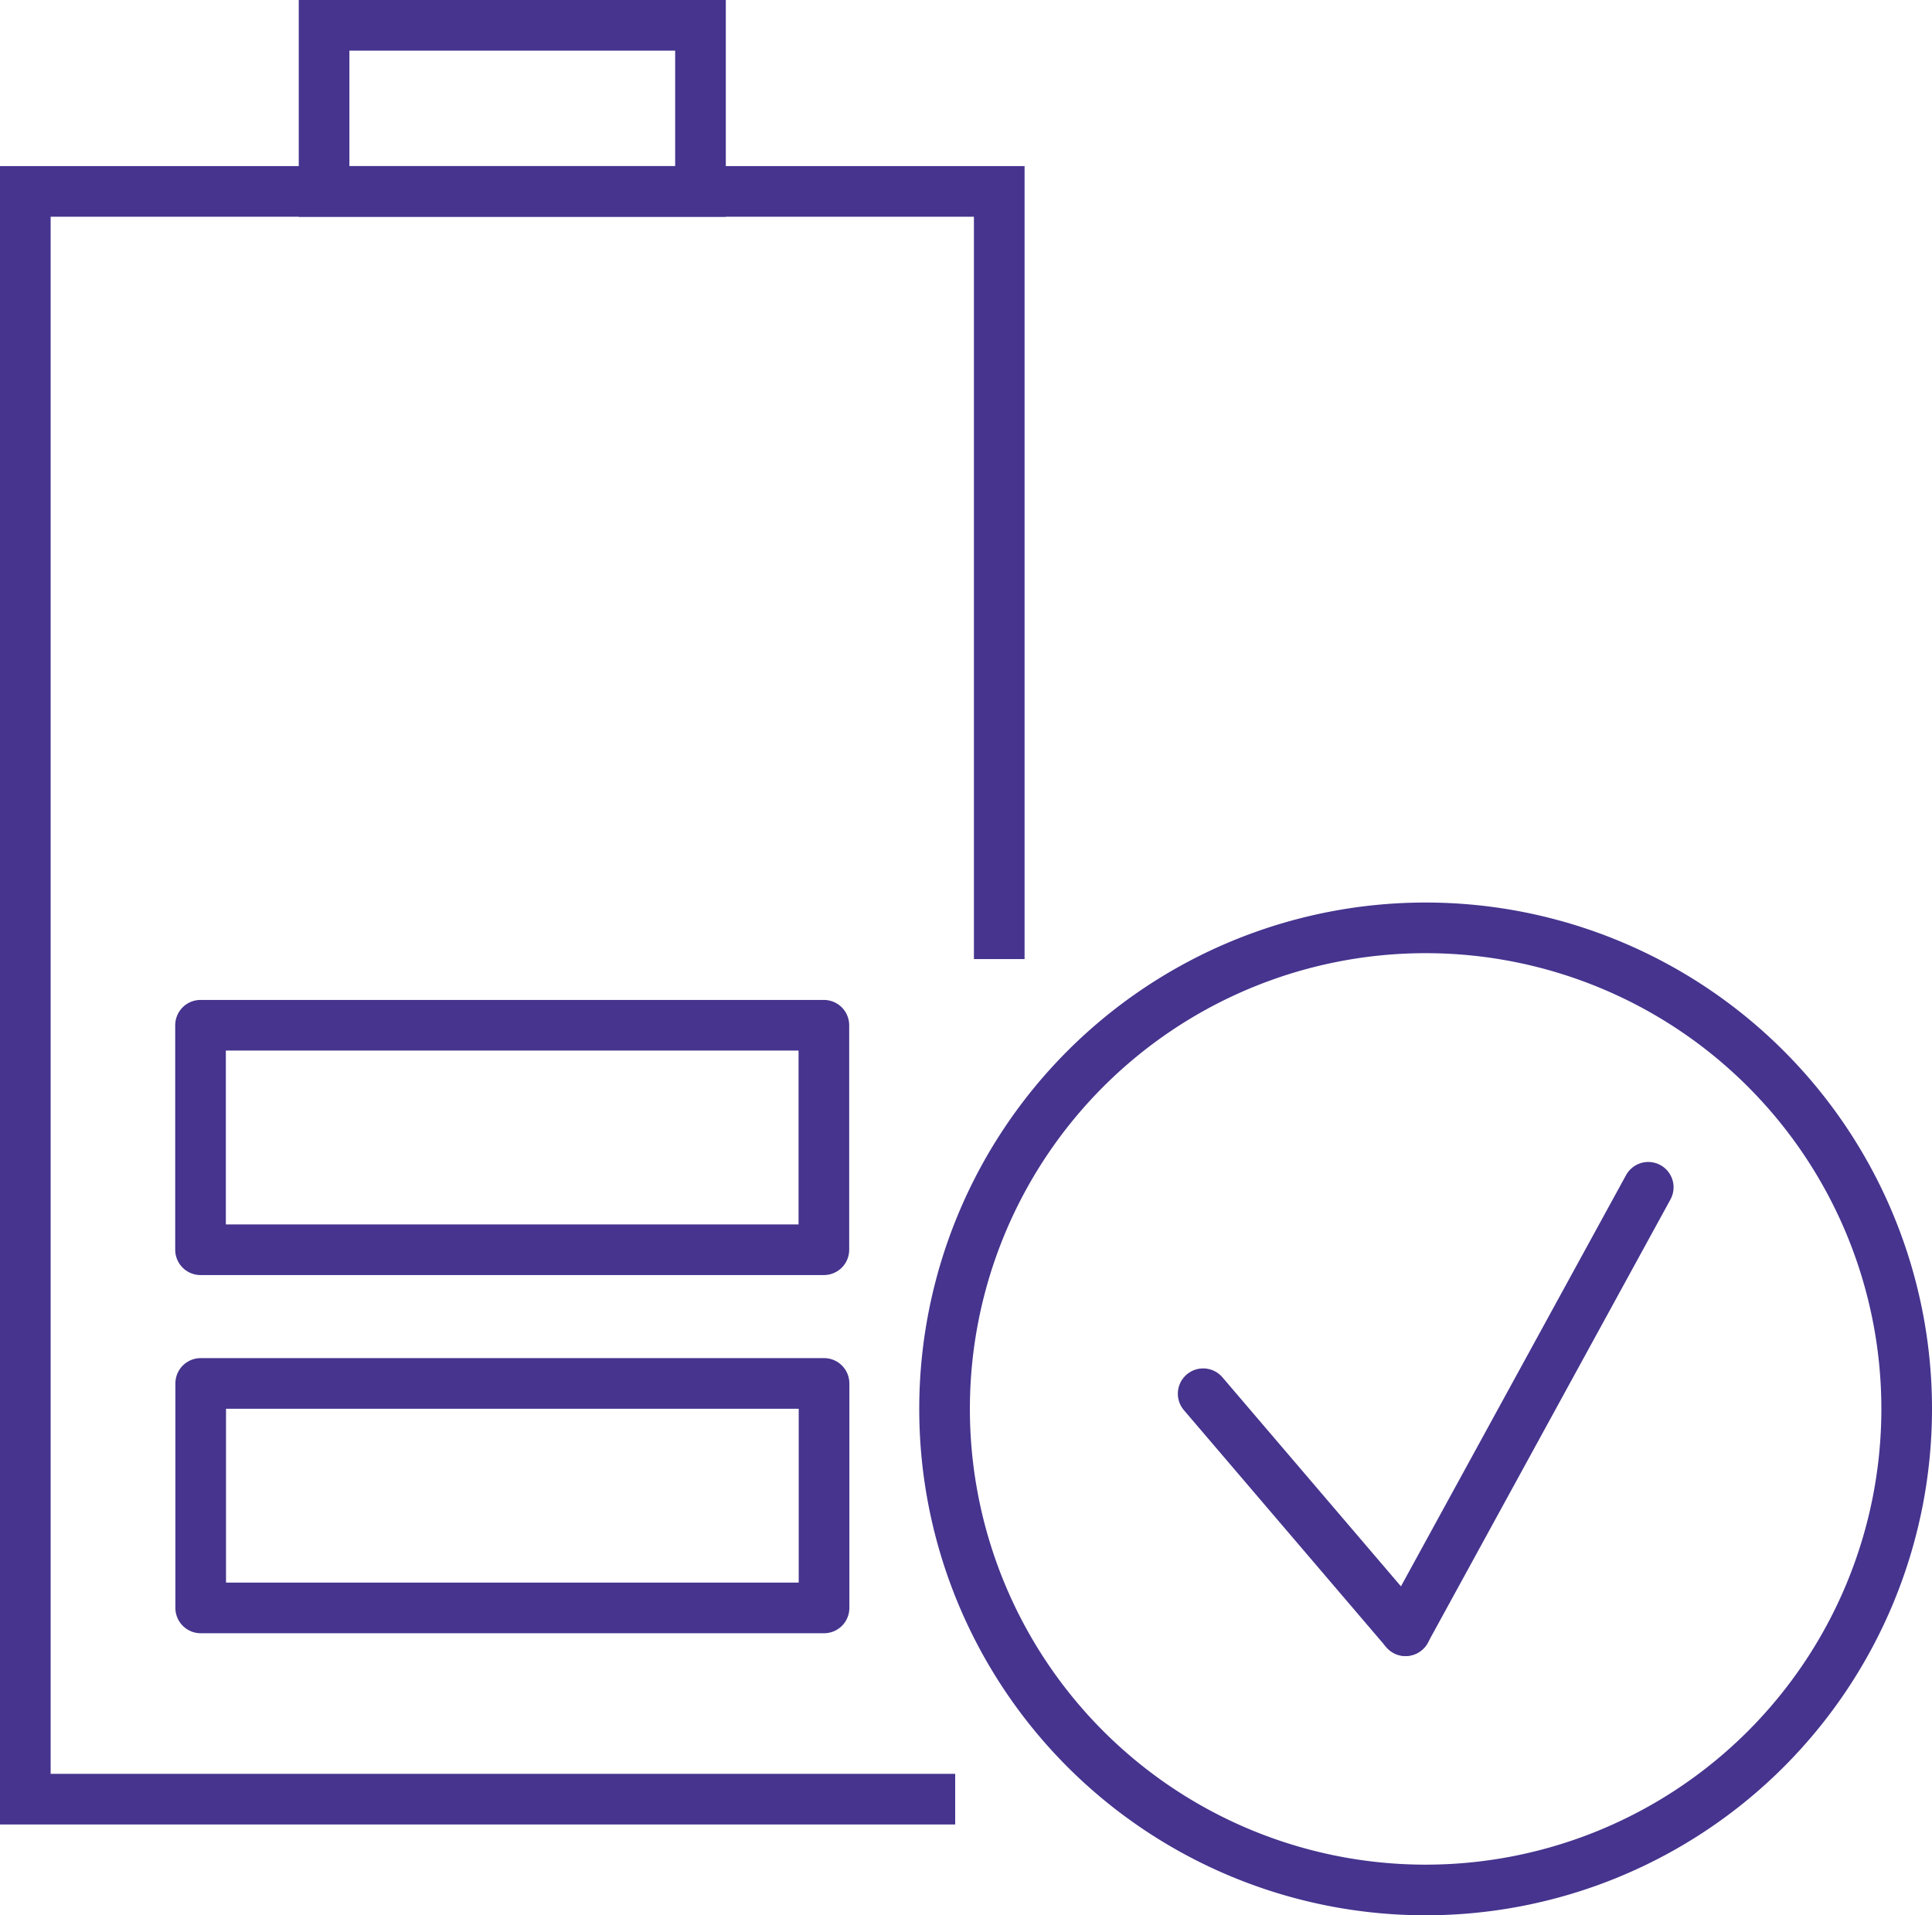 <svg id="Layer_1" data-name="Layer 1" xmlns="http://www.w3.org/2000/svg" viewBox="0 0 114.46 113.47"><defs><style>.cls-1,.cls-2{fill:none;stroke:#46348e;stroke-width:3px;}.cls-1{stroke-linecap:round;stroke-linejoin:round;}</style></defs><path class="cls-1" d="M59.37,88.5A28.5,28.5,0,1,1,87.87,117a28.5,28.5,0,0,1-28.5-28.5" transform="translate(-3.41 -5.03)"/><line class="cls-1" x1="97.65" y1="70.34" x2="83.27" y2="96.61"/><line class="cls-1" x1="71.28" y1="82.57" x2="83.27" y2="96.61"/><rect class="cls-1" x="27.11" y="75.17" width="13.3" height="36.93" transform="translate(-63.28 122.37) rotate(-90)"/><rect class="cls-1" x="27.11" y="53.95" width="13.3" height="36.93" transform="translate(-42.07 101.15) rotate(-90)"/><rect class="cls-2" x="28.84" y="0.3" width="9.84" height="22.3" transform="translate(18.9 40.18) rotate(-90)"/><polyline class="cls-2" points="56.59 106.59 1.5 106.59 1.5 11.34 59.2 11.34 59.2 56.82"/></svg>